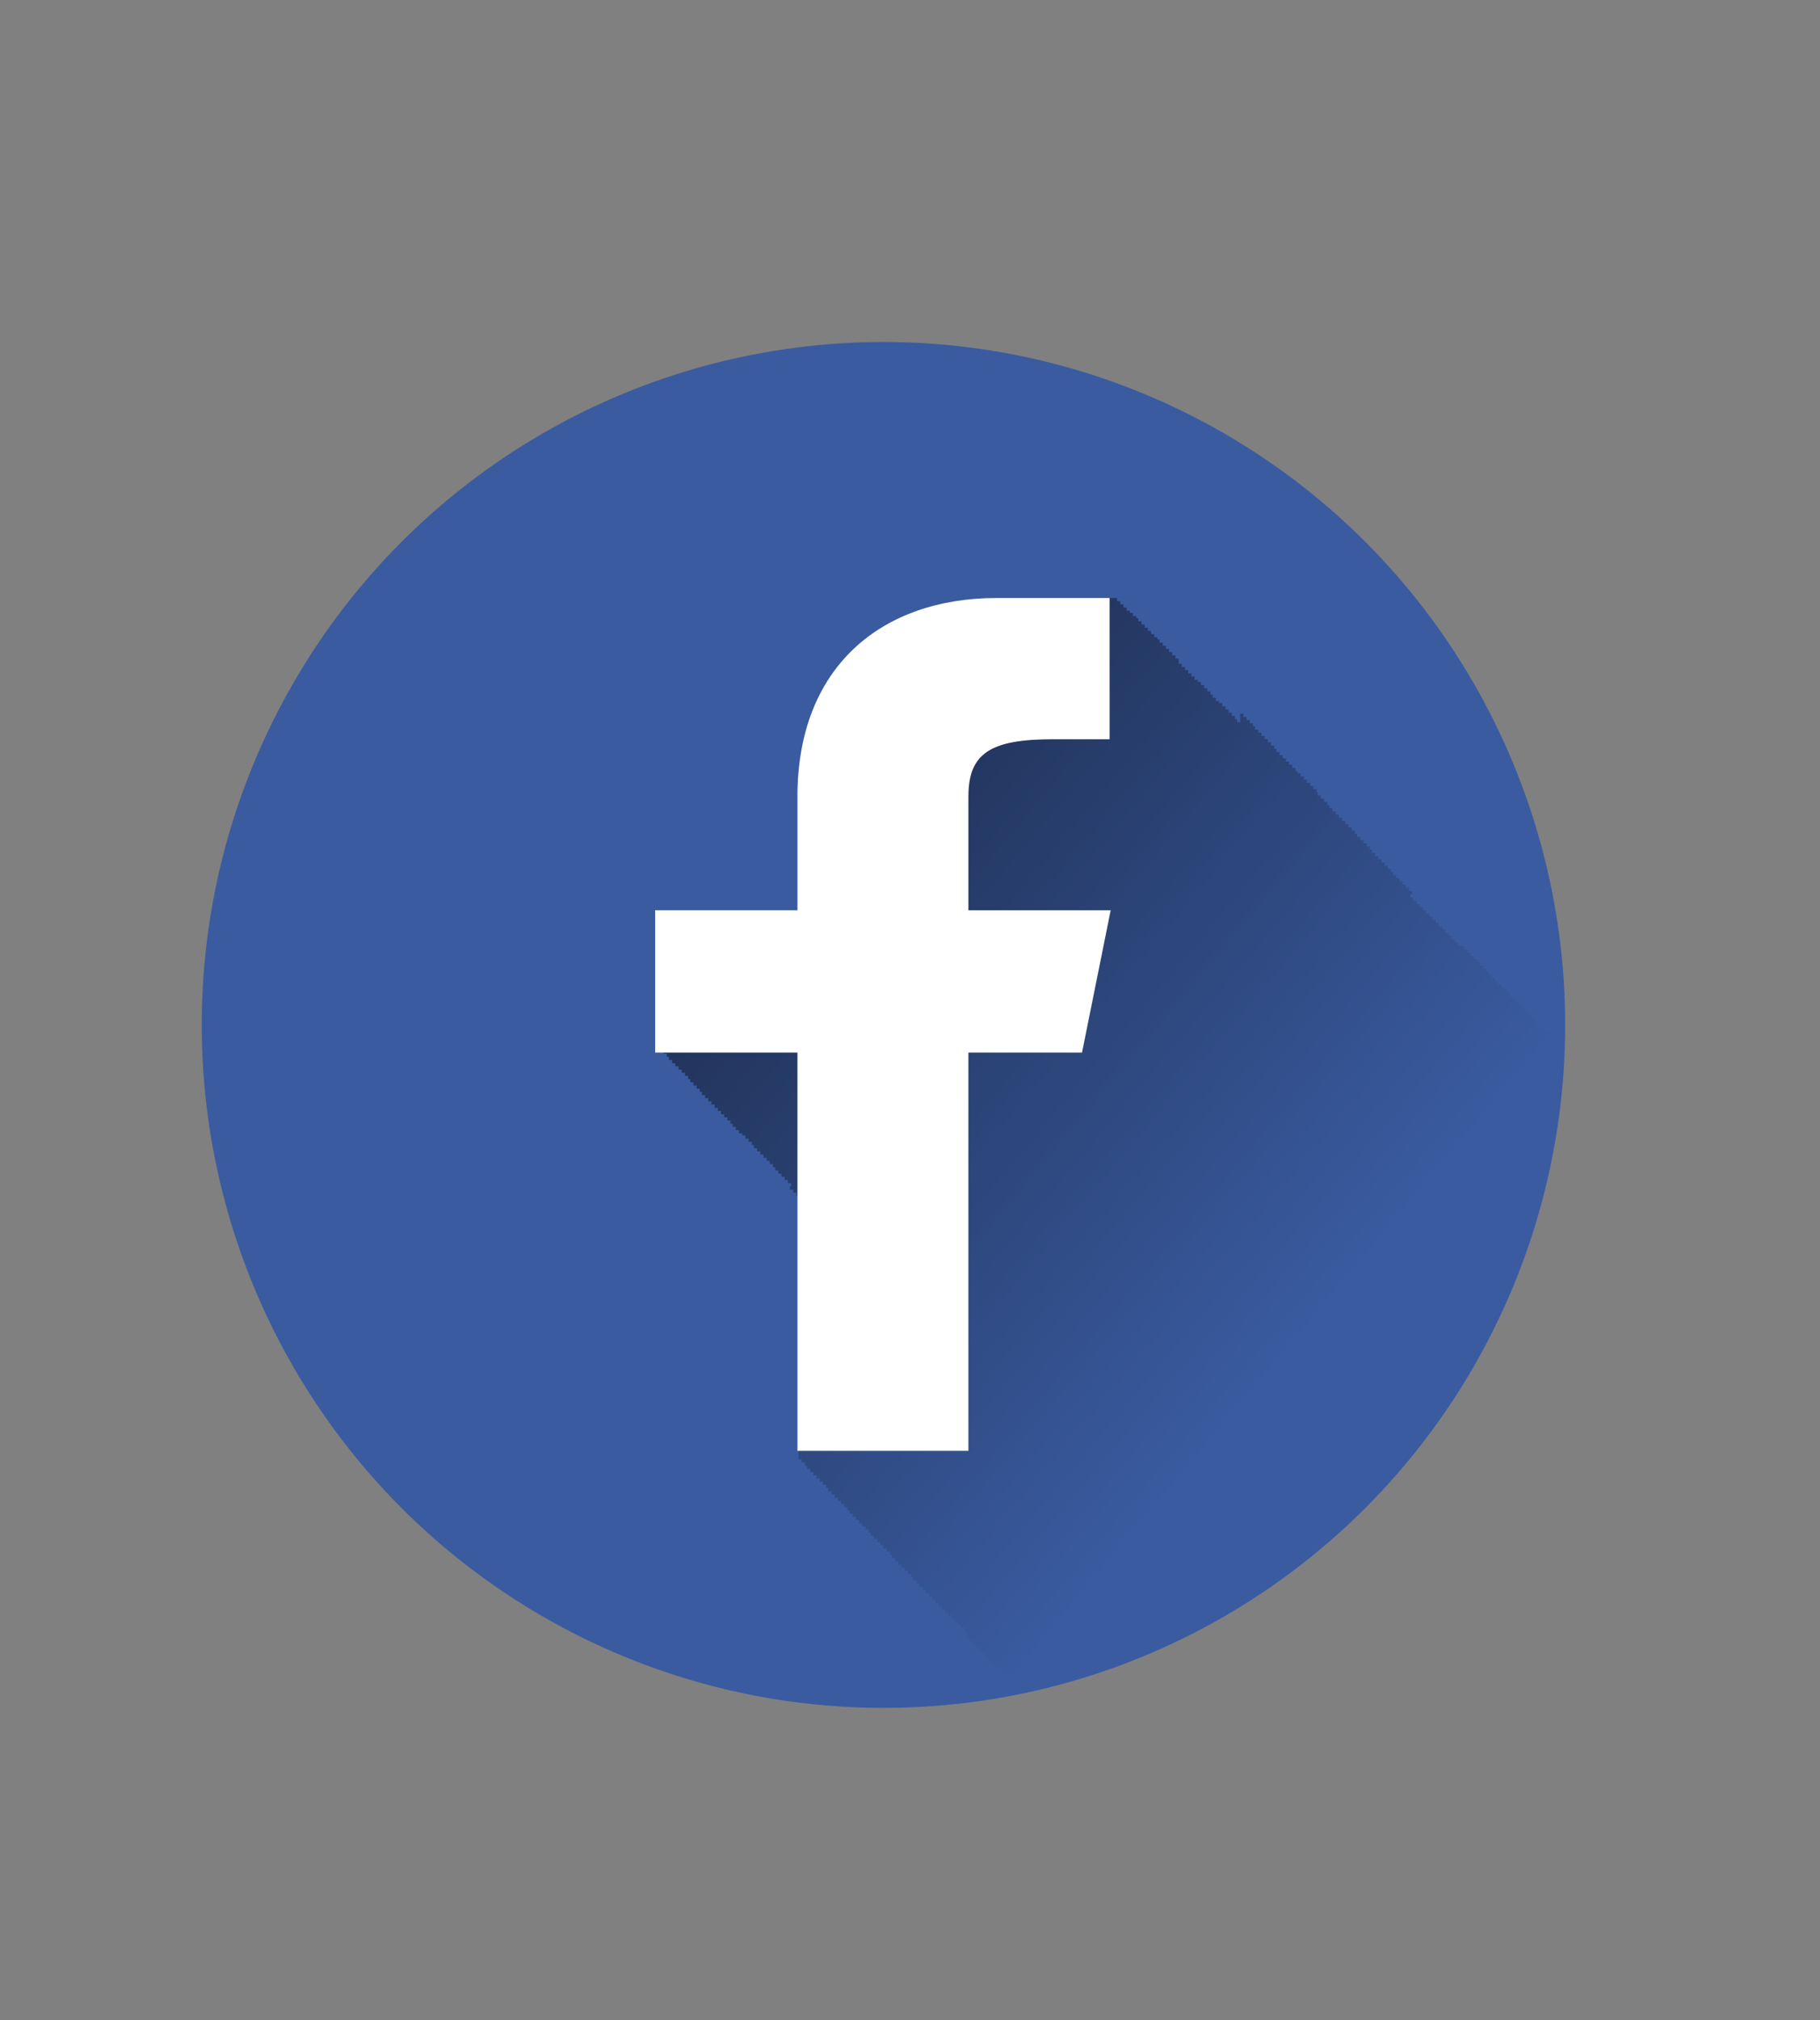 <?xml version="1.0" encoding="utf-8"?>
<!-- Generator: Adobe Illustrator 19.2.1, SVG Export Plug-In . SVG Version: 6.00 Build 0)  -->
<svg version="1.1" id="Layer_1" xmlns="http://www.w3.org/2000/svg" xmlns:xlink="http://www.w3.org/1999/xlink" x="0px" y="0px"
	 viewBox="0 0 171.4 190.2" style="enable-background:new 0 0 171.4 190.2;" xml:space="preserve">
<rect x="0" y="0" width="171.4" height="190.2" fill="#808080" stroke="none"/>
<style type="text/css">
	.st0{fill:#3A5BA0;}
	.st1{clip-path:url(#SVGID_2_);}
	.st2{opacity:0.5;fill:url(#SVGID_3_);enable-background:new    ;}
	.st3{fill:#FFFFFF;}
</style>
<title>facebook</title>
<ellipse id="Circle" class="st0" cx="83.2" cy="96.5" rx="64.2" ry="64.3"/>
<g id="f_shadow">
	<g>
		<g>
			<defs>
				<ellipse id="SVGID_1_" cx="83.2" cy="96.5" rx="64.2" ry="64.3"/>
			</defs>
			<clipPath id="SVGID_2_">
				<use xlink:href="#SVGID_1_"  style="overflow:visible;"/>
			</clipPath>
			<g class="st1">
				
					<linearGradient id="SVGID_3_" gradientUnits="userSpaceOnUse" x1="964.724" y1="1307.547" x2="828.584" y2="1193.317" gradientTransform="matrix(1 0 0 1 -765.79 -1111.7)">
					<stop  offset="0.58" style="stop-color:#000000;stop-opacity:0"/>
					<stop  offset="0.63" style="stop-color:#000000;stop-opacity:0.12"/>
					<stop  offset="1" style="stop-color:#000000"/>
				</linearGradient>
				<path class="st2" d="M185,155.4h5.3V142H190v-0.3h-0.3v-0.2h-0.3v-0.3h-0.3v-0.3h-0.3v-0.3h-0.3v-0.3h-0.3V140h-0.3v-0.3h-0.3
					v-0.3h-0.3v-0.3H187v-0.3h-0.3v-0.3h-0.3v-0.3h-0.3V138h-0.3v-0.3h-0.3v-0.3h-0.3v-0.3h-0.3v-0.3h-0.3v-0.3h-0.3v-0.3H184V136
					h-0.3v-0.3h-0.3v-0.3h-0.3v-0.3h-0.3v-0.3h0.2v-0.3h-0.3v-0.3h-0.3V134h-0.3v-0.3h-0.3v-0.3h-0.3v-0.3h-0.3v-0.3H181v-0.3h-0.3
					v-0.3h-0.3v-0.3h-0.3v-0.3h-0.3v-0.3h-0.3V131h-0.3v-0.3H179v-0.3h-0.3v-0.3h-0.3v-0.3h-0.3v-0.3h-0.3v-0.3h-0.3v-0.3h-0.3v-0.3
					H177v-0.3h-0.3V128h-0.3v-0.3h-0.3v-0.3h-0.3v-0.3h-0.3v-0.3h-0.3v-0.3h-0.3v-0.3h-0.3v-0.3h-0.3v0.1H174v-0.3h-0.3v-0.3h-0.3
					v-0.3h-0.3v-0.3h-0.3v-0.3h-0.3v-0.3h-0.3v-0.3h-0.3v-0.3h0.1v-0.3h-0.3V123h-0.3v-0.3h-0.3v-0.3h-0.3v-0.3h-0.3v-0.3h-0.3v-0.3
					H170v-0.3h-0.3v-0.3h-0.3v-0.3h-0.3v-0.3h-0.3V120h-0.3v-0.3h-0.3v-0.3H168v-0.3h-0.3v-0.3h-0.3v-0.3h-0.3v-0.3h-0.3v-0.3h-0.3
					v-0.3h-0.3v-0.3H166V117h-0.3v-0.3h-0.3v-0.3h-0.3v-0.3h-0.3v-0.2h-0.3v-0.3h-0.3v-0.3H164V115h-0.3v-0.3h-0.3v0.3h-0.3v-0.3
					h-0.3v-0.3h-0.3v-0.3h-0.3v-0.3H162v-0.3h-0.3v-0.3h-0.3V113h-0.3v-0.3H161v-0.3h-0.3v-0.3h-0.3v-0.3h-0.3v-0.3h-0.3v-0.3h-0.3
					V111h-0.3v-0.3H159v-0.3h-0.3v-0.3h-0.3v-0.3h-0.3v-0.3h-0.3v-0.3h-0.3V109h-0.3v-0.3H157v-0.3h-0.3v-0.3h-0.3v-0.3h-0.3v-0.3
					h-0.3v-0.3h-0.3V107h-0.3v-0.3H155v-0.3h-0.3v-0.3h-0.3v-0.3h-0.3v-0.3h-0.3v-0.3h-0.3V105h-0.2v-0.3H153v-0.3h-0.3v-0.3h-0.3
					v-0.3h-0.3v-0.3h-0.3v-0.3h-0.3V103h-0.3v-0.3H151v-0.3h-0.3v-0.3h-0.3v-0.3h-0.3v-0.3h-0.3v-0.3h-0.3V101h-0.3v-0.3h-0.3v-0.3
					h-0.3v-0.3h-0.3v-0.3H148v-0.3h-0.3v-0.3h-0.3v-0.3h-0.3v-0.3h-0.3v-0.3h-0.3V98h-0.3v-0.3h-0.3v-0.3h0.1v-0.3h-0.3V97h-0.3
					v-0.3h-0.3v-0.2h-0.3v-0.3h-0.3v-0.3h-0.3v-0.3H144v-0.3h-0.3V95h-0.3v-0.3h-0.3v-0.3h-0.3v-0.3h-0.3v-0.3h-0.3v-0.3H142v-0.3
					h-0.3V93h-0.3v-0.3h-0.3v-0.3h-0.3v-0.3h-0.3v-0.3h-0.3v-0.3H140v-0.3h-0.3v-0.3h-0.3v-0.3h-0.3v-0.3h-0.3V90h-0.3v-0.3h-0.3
					v-0.3h-0.3v-0.3h-0.3V89h-0.3v-0.3H137v-0.3h-0.3v-0.3h-0.3v-0.3h-0.3v-0.3h-0.3v-0.3h-0.3v-0.3h-0.3v-0.3h-0.3v-0.3h-0.3V86
					h-0.3v-0.3H134v-0.3h-0.3v-0.3h-0.3v-0.3h-0.3v-0.3h-0.3v-0.3h0.2v-0.3h-0.3v-0.3h-0.3v-0.3h-0.3V83h-0.3v-0.3h-0.3v-0.3h-0.3
					v-0.3H131v-0.3h-0.3v-0.3h-0.3v-0.3h-0.3v-0.3h-0.3v-0.3h-0.3v-0.3h-0.3V80H129v-0.3h-0.3v-0.3h-0.3v-0.3h-0.3v-0.3h-0.3v-0.3
					h-0.2v-0.3h-0.3v-0.3H127v-0.3h-0.3v-0.3h-0.3V77h-0.3v-0.3h-0.3v-0.3h-0.3v-0.3h-0.3v-0.3H125v-0.3h-0.3v-0.3h-0.3v-0.3h-0.3
					v-0.3H124v-0.3h-0.3V74h-0.3v-0.3h-0.3v-0.3h-0.3v-0.3h-0.3v-0.3h-0.3v-0.2H122v-0.3h-0.3V72h-0.3v-0.3h-0.3v-0.3h-0.3v-0.3
					h-0.3v-0.3h-0.3v-0.3H120v-0.3h-0.3v-0.3h-0.3v-0.3h-0.3v-0.3h-0.3V69h-0.3v-0.3h-0.3v-0.3H118v-0.3h-0.3v-0.3h-0.3v-0.3h-0.3
					v-0.3h-0.3V68h-0.3v-0.3h-0.2v-0.3H116v-0.3h-0.3v-0.3h-0.3v-0.3h-0.3v-0.3h-0.3V66h-0.3v-0.3h-0.3v-0.3H114v-0.3h-0.3v-0.3
					h-0.3v-0.3h-0.3v-0.3h-0.3V64h-0.3v-0.3h-0.3v-0.3h-0.3v-0.3h-0.3v-0.3h-0.3v-0.3H111v-0.3h0V62h-0.3v-0.3h-0.3v-0.3h-0.3v-0.3
					h-0.3v-0.3h-0.3v-0.3h-0.3v-0.3H109V60h-0.3v-0.3h-0.3v-0.3h-0.3v-0.3h-0.3v-0.3h-0.3v-0.3h-0.3v-0.3H107V58h-0.3v-0.3h-0.3
					v-0.2h-0.3v-0.3h-0.3v-0.3h-0.3v-0.3h-0.3v-0.3H94.6c-10.9,0-18.7,6.5-18.7,18.8v10.7H62.5v13.4h0.3v0.3H63v0.3h0.3v0.3h0.3v0.3
					h0.3v0.3h0.3v0.3h0.3v0.3h0.3v0.3H65v0.3h0.3v0.3h0.3v0.3h0.3v0.3h0.2v0.3h0.3v0.3h0.3v0.3H67v0.3h0.3v0.3h0.3v0.3h0.3v0.3h0.3
					v0.3h0.3v0.3h0.3v0.3H69v0.3h0.3v0.3h0.3v0.3h0.3v0.2h0.3v0.3h0.3v0.3h0.3v0.3H71v0.3h0.3v0.3h0.3v0.3h0.3v0.3h0.3v0.3h0.3v0.3
					h0.3v0.3H73v0.3h0.3v0.3h0.3v0.3h0.3v0.3h0.3v0.3h0.3v0.3h-0.1v0.3h0.3v0.3H75v0.3h0.3v0.3h-0.1v24.5h0.3v0.3h0.3v0.3H76v0.3
					h0.3v0.3h0.3v0.3h0.3v0.3h0.3v0.3h0.3v0.3h0.3v0.3H78v0.3h0.3v0.3h0.3v0.3h0.3v0.3h0.3v0.3h0.3v0.3h0.3v0.3H80v0.3h0.3v0.3h0.3
					v0.3h0.3v0.3h0.3v0.3h0.3v0.3h0.3v0.3H82v0.3h0.3v0.3h0.3v0.3h0.3v0.3h0.3v0.3h0.3v0.3h0.3v0.3H84v0.3h0.3v0.3h0.3v0.3h0.3v0.3
					h0.3v0.3h0.3v0.3h0.3v0.3H86v0.3h0.3v0.3h0.3v0.3h0.3v0.3h0.3v0.3h0.3v0.3h0.3v0.3h0.3v0.3h0.3v0.3h0.3v0.3H89v0.3h0.3v0.3h0.3
					v0.3h0.3v0.3h0.3v0.3h0.3v0.3h0.3v0.3h0.3v0.3H91v0.3h0.3v0.3h0.3v0.3h0.3v0.3h0.3v0.3h0.3v0.3h0.3v0.3H93v0.2h0.3v0.3h0.3v0.3
					h0.3v0.3h0.3v0.3h0.3v0.3h0.3v0.3H95v0.3h0.3v0.3h0.3v0.3h0.3v0.3h0.3v0.3h0.3v0.3h0.3v0.3H97v0.3h0.4v0.3h0.3v0.3H98v0.3h0.3
					v0.3h0.3v0.3h0.3v0.3H99v0.3h0.3v0.3h0.3v0.3h0.3v0.3h0.3v0.3h0.3v0.3h0.3v0.3h0.3v0.3h0.3v0.3h0.3v0.3h0.3v0.3h0.3v0.4h0.3v0.3
					h0.3v0.3h0.3v0.3h0.3v0.3h0.3v0.3h0.3v0.3h0.3v0.3h0.3v0.3h0.3v0.3h0.3v0.2h0.3v0.3h0.3v0.3h0.3v0.3h0.3v0.3h0.3v0.3h0.3v0.3
					h0.3v0.3h0.3v0.3h0.3v0.3h0.3v0.3h0.3v0.3h0.3v0.3h0.3v0.3h0.3v0.3h0.3v0.3h0.3v0.3h0.3v0.3h0.3v0.3h0.3v0.3h0.3v0.3h0.3v0.3
					h0.3v0.3h0.3v0.3h0.3v0.3h0.3v0.3h0.3v0.3h0.3v0.3h0.3v0.3h0.3v0.3h0.3v0.3h0.3v0.3h0.3v0.3h0.3v0.3h0.3v0.3h0.3v0.3h0.3v0.3
					h0.3v0.3h0.3v0.3h0.3v0.3h0.3v0.3h0.3v0.3h0.3v0.3h0.3v0.3h0.3v0.3h0.3v0.3h0.3v0.3h0.3v0.3h0.3v0.3h0.3v0.3h0.3v0.3h0.4v0.3
					h0.3v0.3h0.3v0.3h0.3v0.3h0.3v0.3h0.3v0.3h0.3v0.3h0.3v0.3h0.3v0.3h0.3v0.3h0.3v0.3h0.3v0.3h0.3v0.3h0.3v0.3h0.3v0.3h0.3v0.3
					h0.3v0.3h0.3v0.3h0.3v0.3h0.3v0.3h0.3v0.3h0.3v0.3h0.3v0.3h0.3v0.3h0.3v0.4h0.3v0.3h0.3v0.3h0.3v0.3h0.3v0.3h0.3v0.3h0.3v0.2
					h0.3v0.3h0.3v0.3h0.3v0.3h0.2v0.3h0.3v0.3h0.3v0.3h0.3v0.3h0.3v0.3h0.3v0.3h0.3v0.3h0.3v0.3h0.3v0.3h0.3v0.3h0.3v0.3h0.3v0.3
					h0.3v0.3h0.3v0.3h0.3v0.3h0.3v0.3h0.3v0.4h0.3v0.3h0.3v0.3h0.3v0.3h0.3v0.3h0.3v0.3h0.3v0.3h0.3v0.3h0.3v0.3h0.3v0.3h0.3v0.3
					h0.3v0.3h0.3v0.3h0.3v0.3h0.3v0.3h0.3v0.3h0.3v0.3h0.3v0.3h0.3v0.3h0.3v0.3h0.3v0.3h0.3v0.3h0.3v0.3h0.3v0.3h0.3v0.3h0.3v0.3
					h0.3v0.3h0.3v0.3h0.3v0.3h0.3v0.2h0.3v0.3h0.3v0.3h0.3v0.3h0.3v0.3h0.3v0.3h0.3v0.3h0.3v0.3h0.3v0.3h0.3v0.3h0.3v0.3h0.3v0.3
					h0.3v0.3h0.3v0.3h0.3v0.3h0.3v0.3h0.3v0.3h0.3v0.3h0.3v0.3h0.3v0.3h0.3v0.3h0.3v0.3h0.3v0.3h0.3v0.3h0.3v0.3h0.3v0.3h0.3v0.3
					h0.3v0.3h0.3v0.3h0.3v0.3h0.3v0.3h0.3v0.3h0.3v0.3h0.3v0.3h0.3v0.3h0.3v0.3h0.3v0.3h0.3v0.3h0.3v0.3h0.3v0.3h0.2v0.3h0.3v0.3
					h0.3v0.3h0.3v0.3h0.3v0.3h0.3v0.3h0.3v0.3h0.3v0.3h0.3v0.3h0.3v0.3h0.3v0.3h0.3v0.3h0.3v0.3h0.3v0.3h0.3v0.3h0.5v0.3h0.3v0.3
					h0.3v0.3h0.3v0.3h0.3v0.3h0.3v0.2h0.3v0.3h0.3v0.3h0.3v0.3h0.3v0.3h0.3v0.3h0.3v0.4h16.1v-37.5H191l2.7-13.3h-0.3l0.1-0.3h-0.3
					l0.1-0.3H193l0.1-0.3h-0.3l0.1-0.3h-0.3l0.1-0.3h-0.3l0.1-0.3h-0.3v-0.3h-0.3l0.1-0.3h-0.2l0.1-0.3h-0.3l0.1-0.3h-0.3l0.1-0.3
					h-0.3l0.1-0.3H191l0.1-0.3h-0.3l0.1-0.3H186l0.1-0.3h-0.3l0.1-0.3h-0.3l0.1-0.3h-0.4l0.1-0.3h-0.3l0.1-0.3h-0.3l0.1-0.3h-0.3
					l0.1-0.3H184l0.1-0.3h-0.3l0.1-0.3h-0.4l0.1-0.3h-0.4l0.1-0.3H183l0.1-0.3h-0.3l0.1-0.3h-0.3l0.1-0.3H182l0.1-0.3h-0.3l0.1-0.3
					h-0.3l0.1-0.3h-0.4l0.1-0.3h-0.3l0.1-0.3h-0.3l0.1-0.3h-0.3l0.1-0.3H180l0.1-0.3h-0.3l0.1-0.3h-0.3l0.1-0.3h-0.4l0.1-0.3h-0.3
					l0.1-0.3h-0.3l0.1-0.3h-0.3l0.1-0.3H178l0.1-0.3h-0.3l0.1-0.3h-0.3l0.1-0.3h-0.3C177.9,156.2,180.2,155.4,185,155.4z"/>
			</g>
		</g>
	</g>
</g>
<path id="f" class="st3" d="M101.9,99.1l2.7-13.4H91.2V75c0-4.1,2.1-5.4,8-5.4h5.3V56.3H93.9C83,56.3,75.1,62.8,75.1,75v10.7H61.7
	v13.4h13.4v37.5h16.1V99.1H101.9L101.9,99.1z"/>
</svg>
